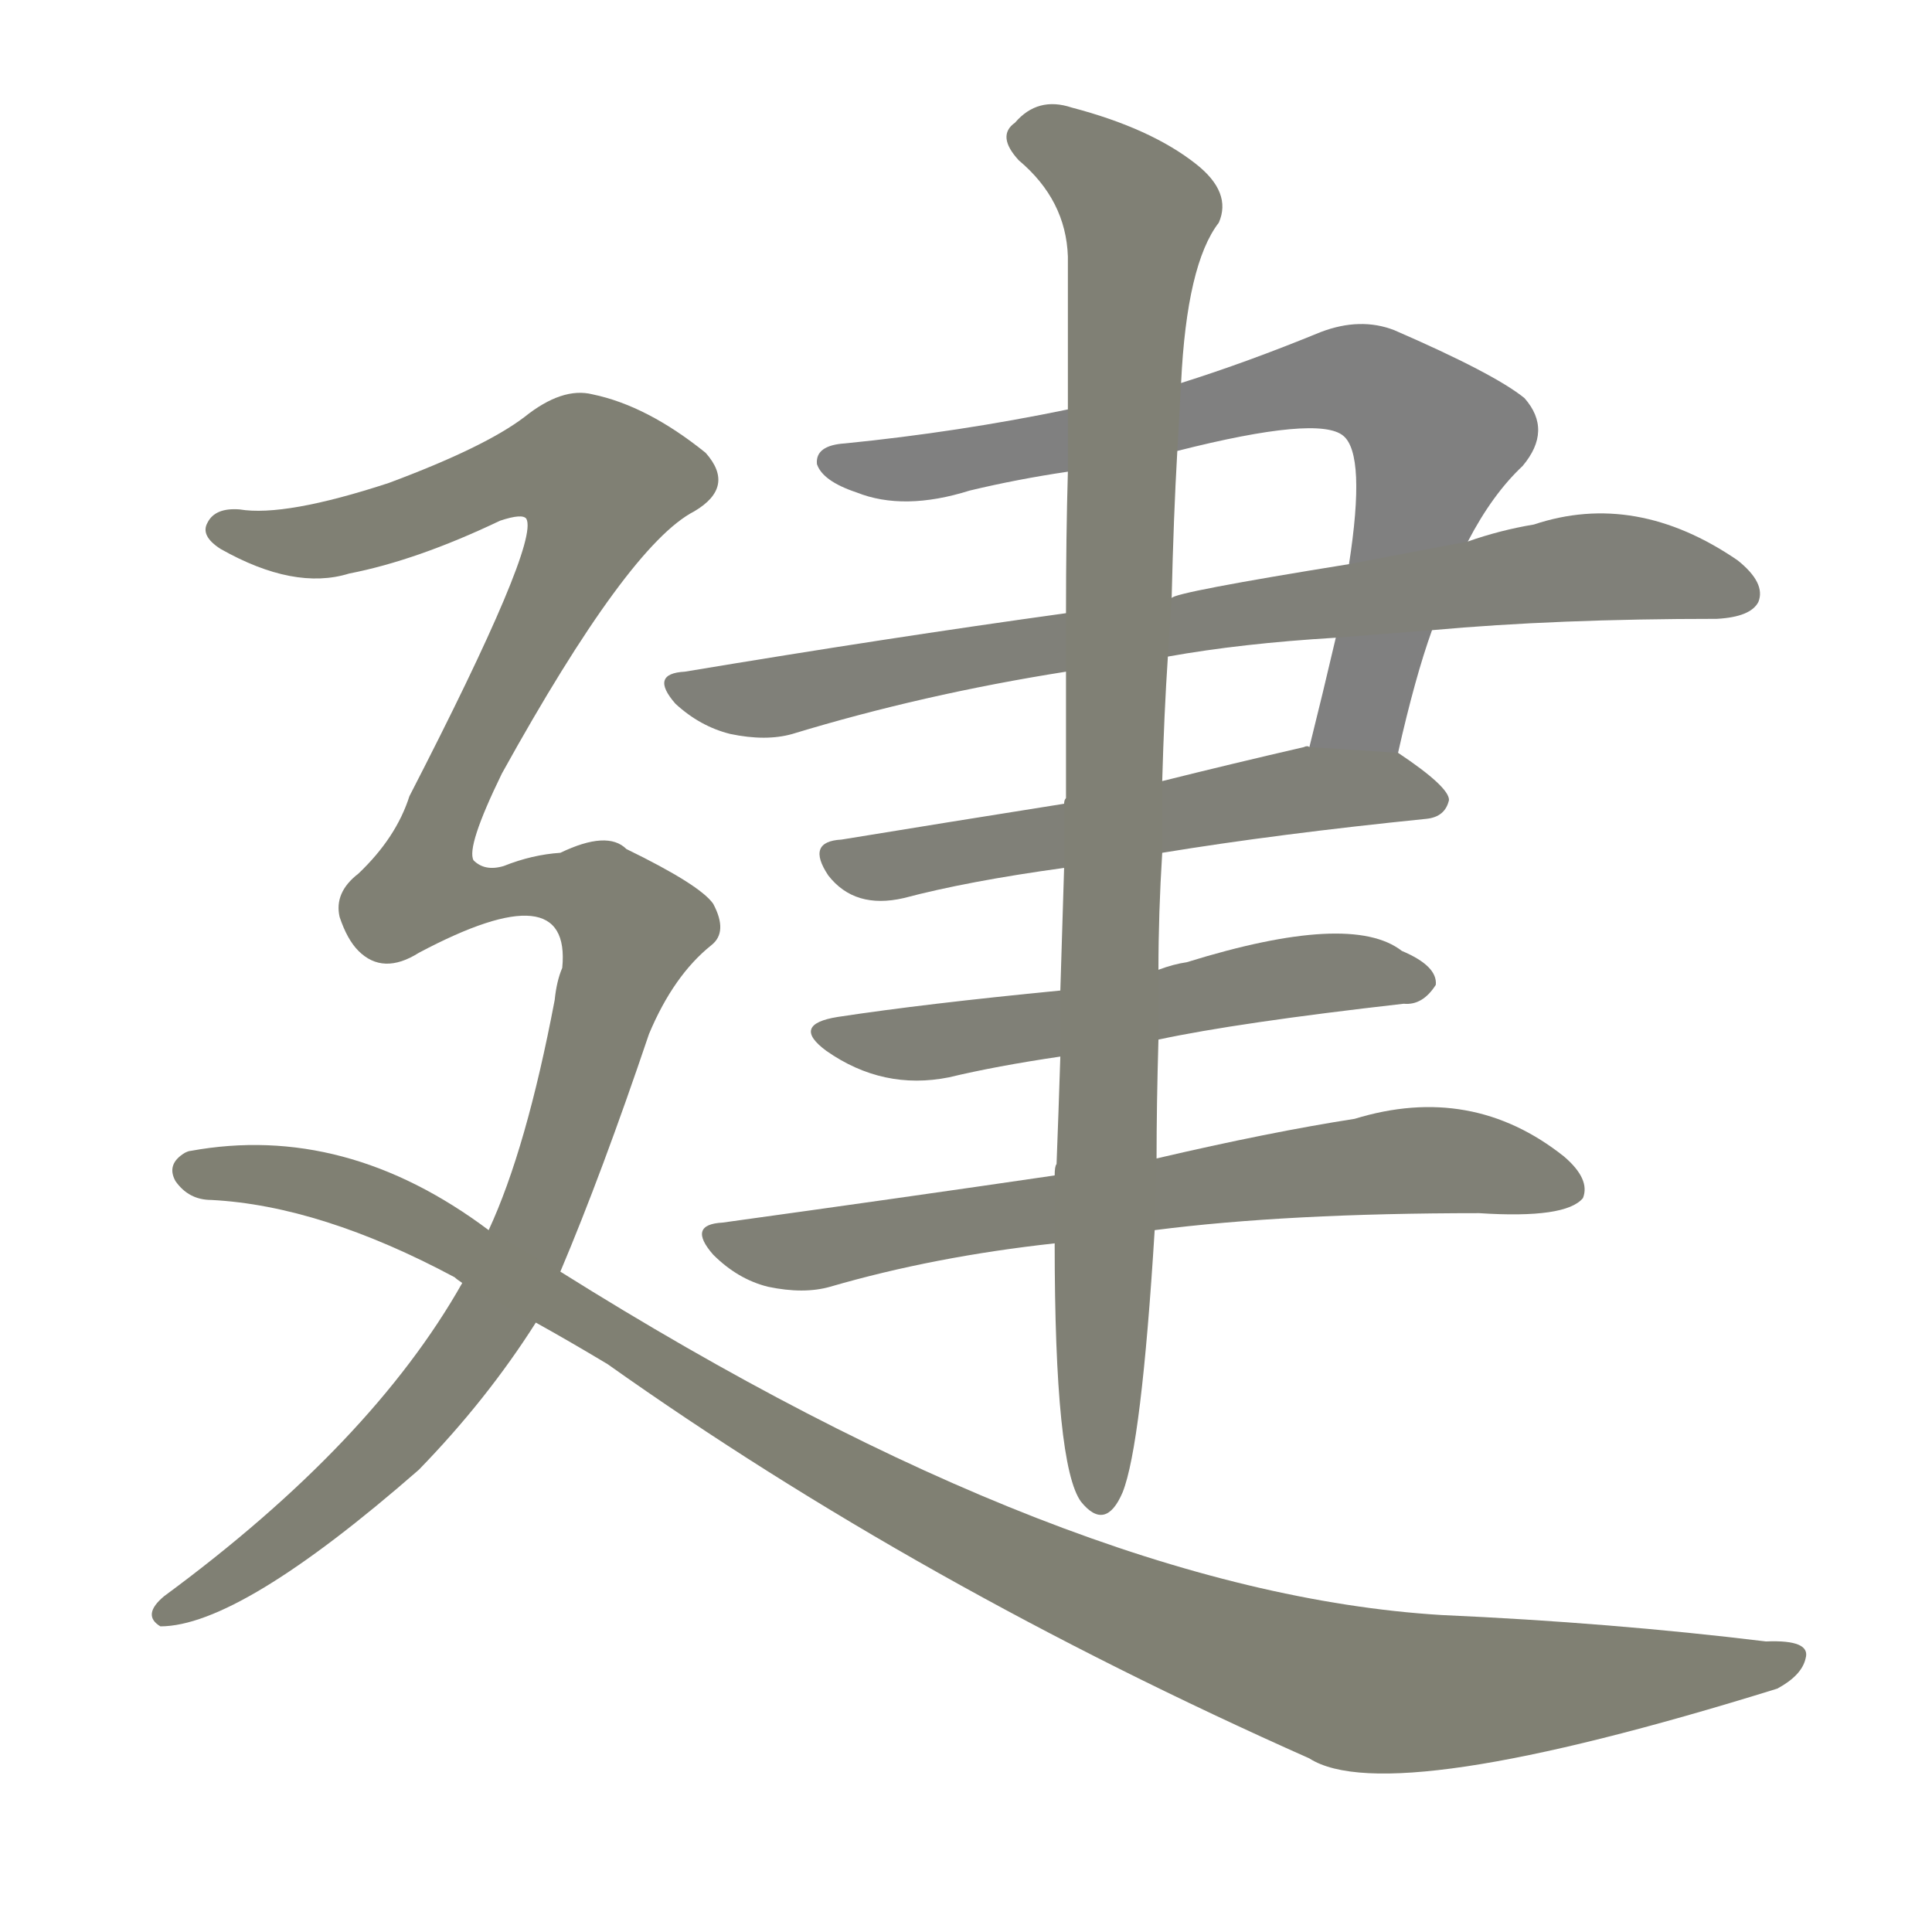 <svg version="1.1" viewBox="0 0 1024 1024" xmlns="http://www.w3.org/2000/svg">
  
  <g transform="scale(1, -1) translate(0, -900)">
    <style type="text/css">
        .stroke1 {fill: #808080;}
        .stroke2 {fill: #808079;}
        .stroke3 {fill: #808078;}
        .stroke4 {fill: #808077;}
        .stroke5 {fill: #808076;}
        .stroke6 {fill: #808075;}
        .stroke7 {fill: #808074;}
        .stroke8 {fill: #808073;}
        .stroke9 {fill: #808072;}
        .stroke10 {fill: #808071;}
        .stroke11 {fill: #808070;}
        .stroke12 {fill: #808069;}
        .stroke13 {fill: #808068;}
        .stroke14 {fill: #808067;}
        .stroke15 {fill: #808066;}
        .stroke16 {fill: #808065;}
        .stroke17 {fill: #808064;}
        .stroke18 {fill: #808063;}
        .stroke19 {fill: #808062;}
        .stroke20 {fill: #808061;}
        text {
            font-family: Helvetica;
            font-size: 50px;
            fill: #808060;
            paint-order: stroke;
            stroke: #000000;
            stroke-width: 4px;
            stroke-linecap: butt;
            stroke-linejoin: miter;
            font-weight: 800;
        }
    </style>

    <path d="M 741 501 Q 750 541 759 566 L 778 613 Q 791 638 807 653 Q 823 672 808 689 Q 792 702 739 725 Q 721 732 700 724 Q 661 708 626 697 L 566 683 Q 508 671 448 665 Q 432 664 433 654 Q 436 645 454 639 Q 479 629 514 640 Q 539 646 566 650 L 624 661 Q 699 680 712 669 Q 724 659 715 601 L 708 562 Q 701 532 694 504 C 687 475 734 472 741 501 Z" class="stroke1"/>
    <path d="M 759 566 Q 825 572 910 572 Q 928 573 932 581 Q 936 591 921 603 Q 867 640 813 622 Q 795 619 778 613 L 715 601 Q 622 586 621 583 L 565 575 Q 471 562 363 544 Q 344 543 358 527 Q 371 515 387 511 Q 406 507 420 511 Q 489 532 565 544 L 619 552 Q 658 559 708 562 L 759 566 Z" class="stroke2"/>
    <path d="M 616 448 Q 677 458 756 466 Q 766 467 768 476 Q 768 483 741 501 L 694 504 Q 693 505 691 504 Q 652 495 616 486 L 564 474 Q 501 464 446 455 Q 427 454 439 436 Q 446 427 456 424 Q 466 421 479 424 Q 513 433 564 440 L 616 448 Z" class="stroke3"/>
    <path d="M 562 375 Q 490 368 444 361 Q 419 357 438 343 Q 468 322 503 329 Q 528 335 562 340 L 614 349 Q 656 358 744 368 Q 754 367 761 378 Q 762 388 743 396 Q 716 417 629 390 Q 622 389 614 386 L 562 375 Z" class="stroke4"/>
    <path d="M 559 277 Q 477 265 383 252 Q 364 251 378 235 Q 391 222 407 218 Q 426 214 440 218 Q 495 234 559 241 L 612 248 Q 682 257 784 257 Q 830 254 839 265 Q 843 275 829 287 Q 780 326 718 307 Q 673 300 613 286 L 559 277 Z" class="stroke5"/>
    <path d="M 626 697 Q 629 760 646 782 Q 653 798 634 813 Q 610 832 568 843 Q 550 849 538 835 Q 528 828 540 815 Q 565 794 566 764 Q 566 730 566 683 L 566 650 Q 565 616 565 575 L 565 544 Q 565 513 565 477 Q 564 476 564 474 L 564 440 Q 563 406 562 375 L 562 340 Q 561 309 560 283 Q 559 282 559 277 L 559 241 Q 559 123 573 104 Q 586 88 595 109 Q 605 134 612 248 L 613 286 Q 613 314 614 349 L 614 386 Q 614 416 616 448 L 616 486 Q 617 522 619 552 L 621 583 Q 622 626 624 661 L 626 697 Z" class="stroke6"/>
    <path d="M 297 226 Q 319 278 344 352 Q 357 383 377 399 Q 386 406 378 421 Q 371 431 332 450 Q 322 460 297 448 Q 282 447 267 441 Q 257 438 251 444 Q 247 451 266 490 Q 333 611 368 629 Q 390 642 374 660 Q 343 685 314 691 Q 298 695 278 679 Q 257 663 206 644 Q 151 626 127 630 Q 114 631 110 623 Q 106 616 117 609 Q 156 587 185 596 Q 221 603 265 624 Q 277 628 279 625 Q 286 612 217 478 Q 210 456 190 437 Q 177 427 180 414 Q 184 402 190 396 Q 203 383 222 395 Q 303 438 298 387 Q 295 380 294 370 Q 279 291 259 248 L 245 220 Q 197 135 87 54 Q 75 44 85 38 Q 127 38 222 121 Q 258 158 284 199 L 297 226 Z" class="stroke7"/>
    <path d="M 284 199 Q 302 189 322 177 Q 487 60 694 -32 Q 736 -59 942 5 Q 955 12 957 21 Q 960 31 936 30 Q 854 40 764 44 Q 568 56 297 226 L 259 248 Q 183 305 101 290 Q 100 290 98 289 Q 88 283 93 274 Q 100 264 112 264 Q 170 261 241 223 Q 242 222 245 220 L 284 199 Z" class="stroke8"/>
    
    
    
    
    
    
    
    </g>
</svg>